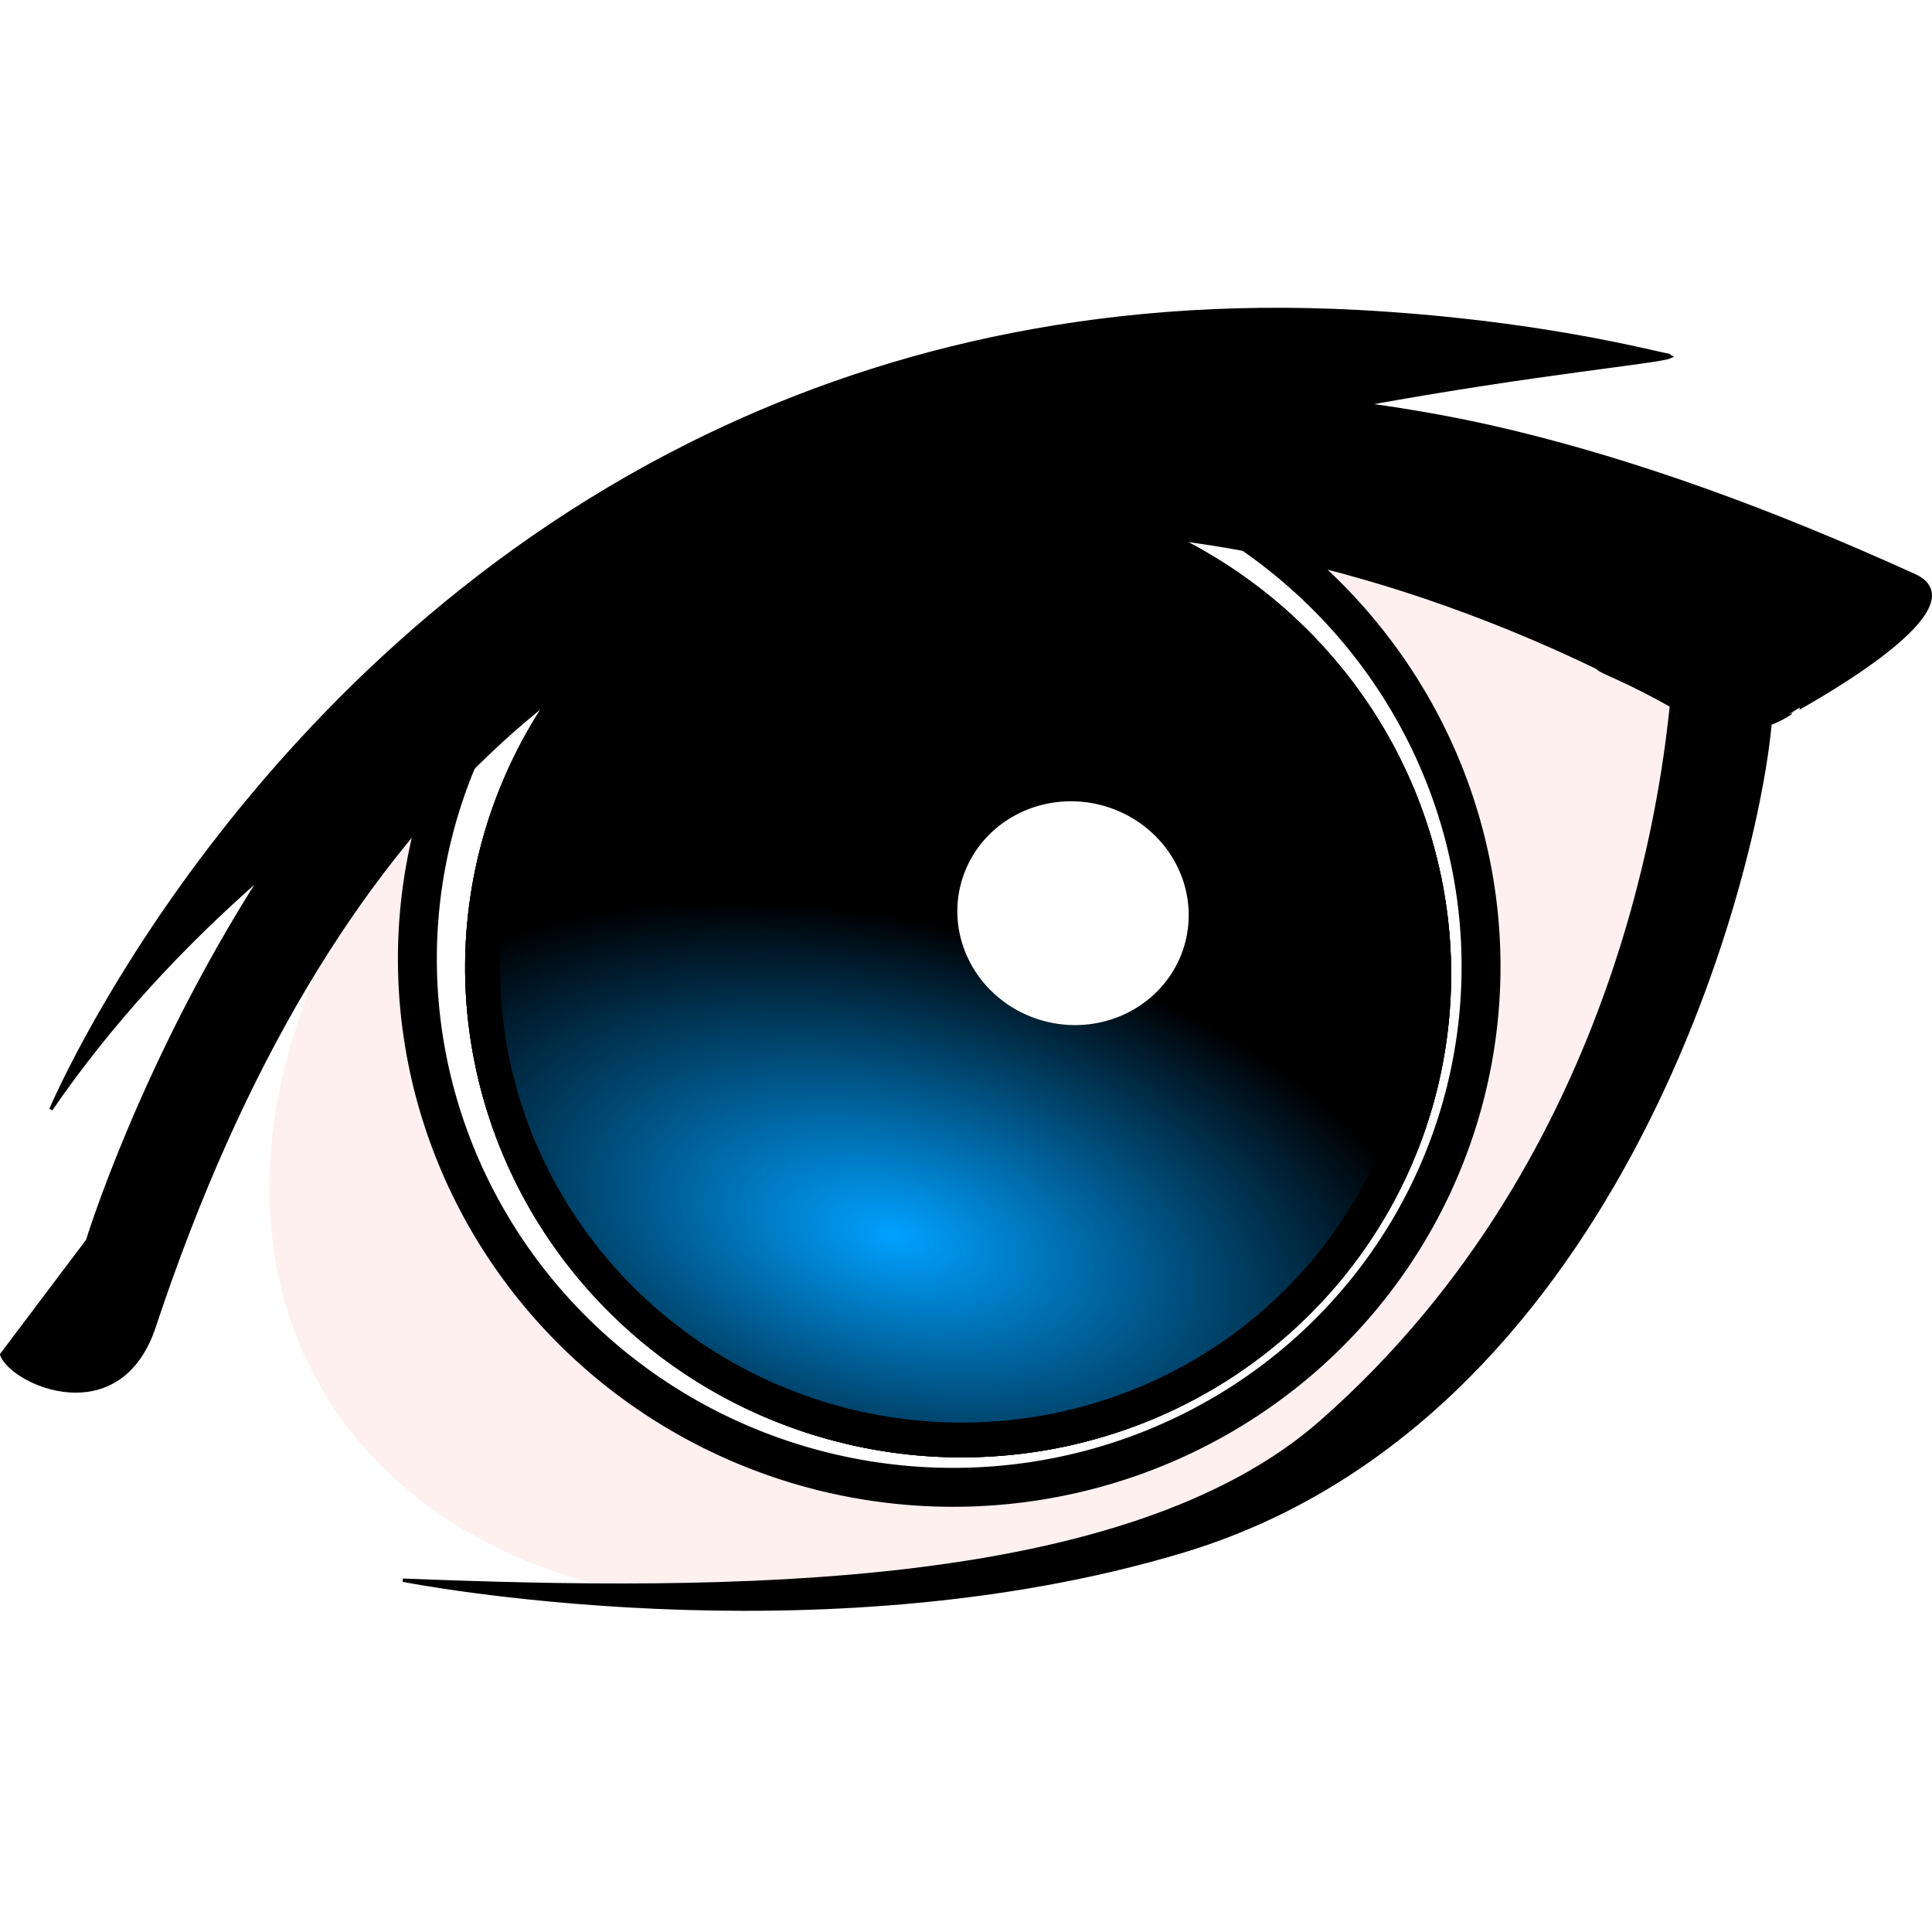 <?xml version="1.0" encoding="UTF-8" standalone="no"?>
<!-- Created with Inkscape (http://www.inkscape.org/) -->

<svg
   xmlns:dc="http://purl.org/dc/elements/1.1/"
   xmlns:cc="http://creativecommons.org/ns#"
   xmlns:rdf="http://www.w3.org/1999/02/22-rdf-syntax-ns#"
   xmlns:svg="http://www.w3.org/2000/svg"
   xmlns="http://www.w3.org/2000/svg"
   xmlns:xlink="http://www.w3.org/1999/xlink"
   xmlns:sodipodi="http://sodipodi.sourceforge.net/DTD/sodipodi-0.dtd"
   xmlns:inkscape="http://www.inkscape.org/namespaces/inkscape"
   width="610.95"
   height="610.95"
   id="svg2"
   version="1.1"
   inkscape:version="0.47pre4 r22446"
   sodipodi:docname="eye.svg">
  <defs
     id="defs4">
    <inkscape:perspective
       sodipodi:type="inkscape:persp3d"
       inkscape:vp_x="0 : 526.18109 : 1"
       inkscape:vp_y="0 : 1000 : 0"
       inkscape:vp_z="744.09448 : 526.18109 : 1"
       inkscape:persp3d-origin="372.04724 : 350.78739 : 1"
       id="perspective10" />
    <inkscape:perspective
       id="perspective3598"
       inkscape:persp3d-origin="0.5 : 0.33333333 : 1"
       inkscape:vp_z="1 : 0.5 : 1"
       inkscape:vp_y="0 : 1000 : 0"
       inkscape:vp_x="0 : 0.5 : 1"
       sodipodi:type="inkscape:persp3d" />
    <inkscape:perspective
       id="perspective3863"
       inkscape:persp3d-origin="0.5 : 0.33333333 : 1"
       inkscape:vp_z="1 : 0.5 : 1"
       inkscape:vp_y="0 : 1000 : 0"
       inkscape:vp_x="0 : 0.5 : 1"
       sodipodi:type="inkscape:persp3d" />
    <radialGradient
       r="17.015"
       fy="329.079"
       fx="356.081"
       cy="329.079"
       cx="356.081"
       gradientTransform="matrix(-4.17137e-7,0.634,-1.167,-6.73689e-7,738.516,103.499)"
       gradientUnits="userSpaceOnUse"
       id="radialGradient3515"
       xlink:href="#linearGradient3327"
       inkscape:collect="always" />
    <radialGradient
       r="17.015"
       fy="321.225"
       fx="358.253"
       cy="321.225"
       cx="358.253"
       gradientTransform="matrix(0.456,0.49,-0.786,0.731,450.887,-86.132)"
       gradientUnits="userSpaceOnUse"
       id="radialGradient3513"
       xlink:href="#linearGradient3327"
       inkscape:collect="always" />
    <radialGradient
       r="17.015"
       fy="312.654"
       fx="349.336"
       cy="312.654"
       cx="349.336"
       gradientTransform="matrix(0.942,1.221,-1.355,1.046,445.104,-438.963)"
       gradientUnits="userSpaceOnUse"
       id="radialGradient3511"
       xlink:href="#linearGradient3315"
       inkscape:collect="always" />
    <filter
       height="1.453"
       y="-0.226"
       width="1.436"
       x="-0.218"
       id="filter3405"
       inkscape:collect="always"
       color-interpolation-filters="sRGB">
      <feGaussianBlur
         id="feGaussianBlur3407"
         stdDeviation="0.62"
         inkscape:collect="always" />
    </filter>
    <linearGradient
       id="linearGradient3327">
      <stop
         id="stop3329"
         offset="0"
         style="stop-color: rgb(0, 161, 255); stop-opacity: 1;" />
      <stop
         id="stop3331"
         offset="1"
         style="stop-color: rgb(0, 0, 1); stop-opacity: 1;" />
    </linearGradient>
    <filter
       height="1.235"
       y="-0.118"
       width="1.232"
       x="-0.116"
       id="filter3301"
       inkscape:collect="always"
       color-interpolation-filters="sRGB">
      <feGaussianBlur
         id="feGaussianBlur3303"
         stdDeviation="1.642"
         inkscape:collect="always" />
    </filter>
    <linearGradient
       id="linearGradient3315"
       inkscape:collect="always">
      <stop
         id="stop3317"
         offset="0"
         style="stop-color: rgb(0, 0, 0); stop-opacity: 1;" />
      <stop
         id="stop3319"
         offset="1"
         style="stop-color: rgb(0, 0, 0); stop-opacity: 0;" />
    </linearGradient>
    <inkscape:perspective
       id="perspective3968"
       inkscape:persp3d-origin="332.70981 : 221.80654 : 1"
       inkscape:vp_z="665.41962 : 332.70981 : 1"
       inkscape:vp_y="0 : 1000 : 0"
       inkscape:vp_x="0 : 332.70981 : 1"
       sodipodi:type="inkscape:persp3d" />
    <radialGradient
       inkscape:collect="always"
       xlink:href="#linearGradient3315"
       id="radialGradient4012"
       gradientUnits="userSpaceOnUse"
       gradientTransform="matrix(0.942,1.221,-1.355,1.046,445.104,-438.963)"
       cx="349.336"
       cy="312.654"
       fx="349.336"
       fy="312.654"
       r="17.015" />
    <radialGradient
       inkscape:collect="always"
       xlink:href="#linearGradient3327"
       id="radialGradient4014"
       gradientUnits="userSpaceOnUse"
       gradientTransform="matrix(0.456,0.49,-0.786,0.731,450.887,-86.132)"
       cx="358.253"
       cy="321.225"
       fx="358.253"
       fy="321.225"
       r="17.015" />
    <radialGradient
       inkscape:collect="always"
       xlink:href="#linearGradient3327"
       id="radialGradient4016"
       gradientUnits="userSpaceOnUse"
       gradientTransform="matrix(-4.17137e-7,0.634,-1.167,-6.73689e-7,738.516,103.499)"
       cx="356.081"
       cy="329.079"
       fx="356.081"
       fy="329.079"
       r="17.015" />
    <radialGradient
       inkscape:collect="always"
       xlink:href="#linearGradient3315"
       id="radialGradient3623"
       gradientUnits="userSpaceOnUse"
       gradientTransform="matrix(0.942,1.221,-1.355,1.046,445.104,-438.963)"
       cx="349.336"
       cy="312.654"
       fx="349.336"
       fy="312.654"
       r="17.015" />
    <radialGradient
       inkscape:collect="always"
       xlink:href="#linearGradient3327"
       id="radialGradient3625"
       gradientUnits="userSpaceOnUse"
       gradientTransform="matrix(0.456,0.49,-0.786,0.731,450.887,-86.132)"
       cx="358.253"
       cy="321.225"
       fx="358.253"
       fy="321.225"
       r="17.015" />
    <radialGradient
       inkscape:collect="always"
       xlink:href="#linearGradient3327"
       id="radialGradient3627"
       gradientUnits="userSpaceOnUse"
       gradientTransform="matrix(-4.17137e-7,0.634,-1.167,-6.73689e-7,738.516,103.499)"
       cx="356.081"
       cy="329.079"
       fx="356.081"
       fy="329.079"
       r="17.015" />
  </defs>
  <sodipodi:namedview
     id="base"
     pagecolor="#ffffff"
     bordercolor="#666666"
     borderopacity="1.0"
     inkscape:pageopacity="0.0"
     inkscape:pageshadow="2"
     inkscape:zoom="0.64"
     inkscape:cx="-341.06937"
     inkscape:cy="91.053912"
     inkscape:document-units="px"
     inkscape:current-layer="layer1"
     showgrid="false"
     showguides="true"
     inkscape:guide-bbox="true"
     inkscape:window-width="1680"
     inkscape:window-height="969"
     inkscape:window-x="1280"
     inkscape:window-y="33"
     inkscape:window-maximized="1" />
  <g
     inkscape:label="Capa 1"
     inkscape:groupmode="layer"
     id="layer1"
     transform="translate(324.932,108.425)">
    <path
       sodipodi:type="arc"
       style="fill:#fff0f0;fill-opacity:1;stroke:none"
       id="path4018"
       sodipodi:cx="297.20581"
       sodipodi:cy="224.2415"
       sodipodi:rx="236.43883"
       sodipodi:ry="224.28543"
       d="m 533.645,224.242 a 236.439,224.285 0 1 1 -472.878,0 236.439,224.285 0 1 1 472.878,0 z"
       transform="matrix(0.897,-0.545,0.42,0.636,-368.449,226.807)" />
    <path
       sodipodi:type="arc"
       style="fill:#ffffff;fill-opacity:1;fill-rule:nonzero;stroke:#000000;stroke-width:1.2;stroke-linecap:round;stroke-linejoin:miter;stroke-miterlimit:4;stroke-opacity:1;stroke-dasharray:none"
       id="path3185"
       sodipodi:cx="354.43729"
       sodipodi:cy="319.87531"
       sodipodi:rx="16.414978"
       sodipodi:ry="16.162441"
       d="m 370.852,319.875 a 16.415,16.162 0 1 1 -32.83,0 16.415,16.162 0 1 1 32.83,0 z"
       transform="matrix(9.951,2.477,-2.477,9.951,-2759.436,-3864.995)" />
    <path
       sodipodi:type="arc"
       style="fill:url(#radialGradient3623);fill-opacity:1;fill-rule:nonzero;stroke:#000000;stroke-width:1.2;stroke-linecap:round;stroke-linejoin:miter;stroke-miterlimit:4;stroke-opacity:1;stroke-dasharray:none;filter:url(#filter3301)"
       id="path3305"
       sodipodi:cx="354.43729"
       sodipodi:cy="319.87531"
       sodipodi:rx="16.414978"
       sodipodi:ry="16.162441"
       d="m 370.852,319.875 a 16.415,16.162 0 1 1 -32.83,0 16.415,16.162 0 1 1 32.83,0 z"
       transform="matrix(8.899,2.215,-2.215,8.899,-2467.556,-3433.065)" />
    <path
       transform="matrix(8.899,2.215,-2.215,8.899,-2467.556,-3433.065)"
       d="m 370.852,319.875 a 16.415,16.162 0 1 1 -32.83,0 16.415,16.162 0 1 1 32.83,0 z"
       sodipodi:ry="16.162441"
       sodipodi:rx="16.414978"
       sodipodi:cy="319.87531"
       sodipodi:cx="354.43729"
       id="path3325"
       style="fill:url(#radialGradient3625);fill-opacity:1;fill-rule:nonzero;stroke:#000000;stroke-width:1.2;stroke-linecap:round;stroke-linejoin:miter;stroke-miterlimit:4;stroke-opacity:1;stroke-dasharray:none;filter:url(#filter3301)"
       sodipodi:type="arc" />
    <path
       sodipodi:type="arc"
       style="fill:#000000;fill-opacity:1;fill-rule:nonzero;stroke:#000000;stroke-width:1.2;stroke-linecap:round;stroke-linejoin:miter;stroke-miterlimit:4;stroke-opacity:1;stroke-dasharray:none"
       id="path3323"
       sodipodi:cx="352.79578"
       sodipodi:cy="316.84485"
       sodipodi:rx="6.4397225"
       sodipodi:ry="6.4397225"
       d="m 359.236,316.845 a 6.44,6.44 0 1 1 -12.879,0 6.44,6.44 0 1 1 12.879,0 z"
       transform="matrix(11.456,2.851,-2.851,11.456,-3146.536,-4458.215)" />
    <g
       id="g3640">
      <path
         transform="matrix(8.899,2.215,-2.215,8.899,-2467.556,-3433.065)"
         d="m 370.852,319.875 a 16.415,16.162 0 1 1 -32.83,0 16.415,16.162 0 1 1 32.83,0 z"
         sodipodi:ry="16.162441"
         sodipodi:rx="16.414978"
         sodipodi:cy="319.87531"
         sodipodi:cx="354.43729"
         id="path3409"
         style="fill:url(#radialGradient3627);fill-opacity:1;fill-rule:nonzero;stroke:#000000;stroke-width:1.2;stroke-linecap:round;stroke-linejoin:miter;stroke-miterlimit:4;stroke-opacity:1;stroke-dasharray:none;filter:url(#filter3301)"
         sodipodi:type="arc" />
      <path
         sodipodi:nodetypes="cscccssscscscssscsssc"
         id="path3170"
         d="m -106.185,31.793 c -144.486,71.976 -202.639,210.611 -202.639,210.611 19.036,-27.742 41.988,-52.269 66.709,-73.841 -38.053,59.473 -55.119,115.311 -55.119,115.311 l -27.167,36.057 c 3.263,9.105 37.198,24.321 48.224,-8.873 111.906,-336.894 362.824,-253.561 456.242,-208.431 0.108,0.052 0.473,0.41 0.581,0.462 0.92,0.983 9.313,3.878 22.985,11.645 -2.304,20.325 -13.932,141.343 -110.714,226.449 -61.486,54.068 -187.263,54.206 -290.44,50.087 0,0 130.221,25.781 246.5,-9.161 136.065,-40.888 181.01,-209.372 185.829,-261.734 3.706,-1.409 6.553,-3.321 6.483,-3.38 -0.113,-0.094 62.062,-33.013 39.11,-43.44 C 233.841,52.406 192.196,37.571 153.523,28.207 137.229,24.261 121.657,21.52 106.248,19.433 161.453,9.363 200.021,5.965 203.212,4.376 203.036,4.303 203.024,3.981 202.631,3.913 197.078,2.961 161.125,-6.822 104.707,-9.868 20.079,-14.438 -49.647,3.629 -106.185,31.793 z"
         style="fill:#000000;fill-opacity:1;fill-rule:evenodd;stroke:#000000;stroke-width:1.062;stroke-linecap:butt;stroke-linejoin:miter;stroke-miterlimit:4;stroke-opacity:1;stroke-dasharray:none" />
    </g>
    <path
       sodipodi:type="arc"
       style="fill:#ffffff;fill-opacity:1;fill-rule:nonzero;stroke:#000000;stroke-width:0pt;stroke-linecap:round;stroke-linejoin:miter;stroke-miterlimit:4;stroke-opacity:1;stroke-dasharray:none;filter:url(#filter3405)"
       id="path3335"
       sodipodi:cx="355.95251"
       sodipodi:cy="317.4762"
       sodipodi:rx="3.4092648"
       sodipodi:ry="3.2829957"
       d="m 359.362,317.476 a 3.409,3.283 0 1 1 -6.819,0 3.409,3.283 0 1 1 6.819,0 z"
       transform="matrix(10.434,2.597,-2.597,10.434,-2875.136,-4056.605)" />
  </g>
</svg>
